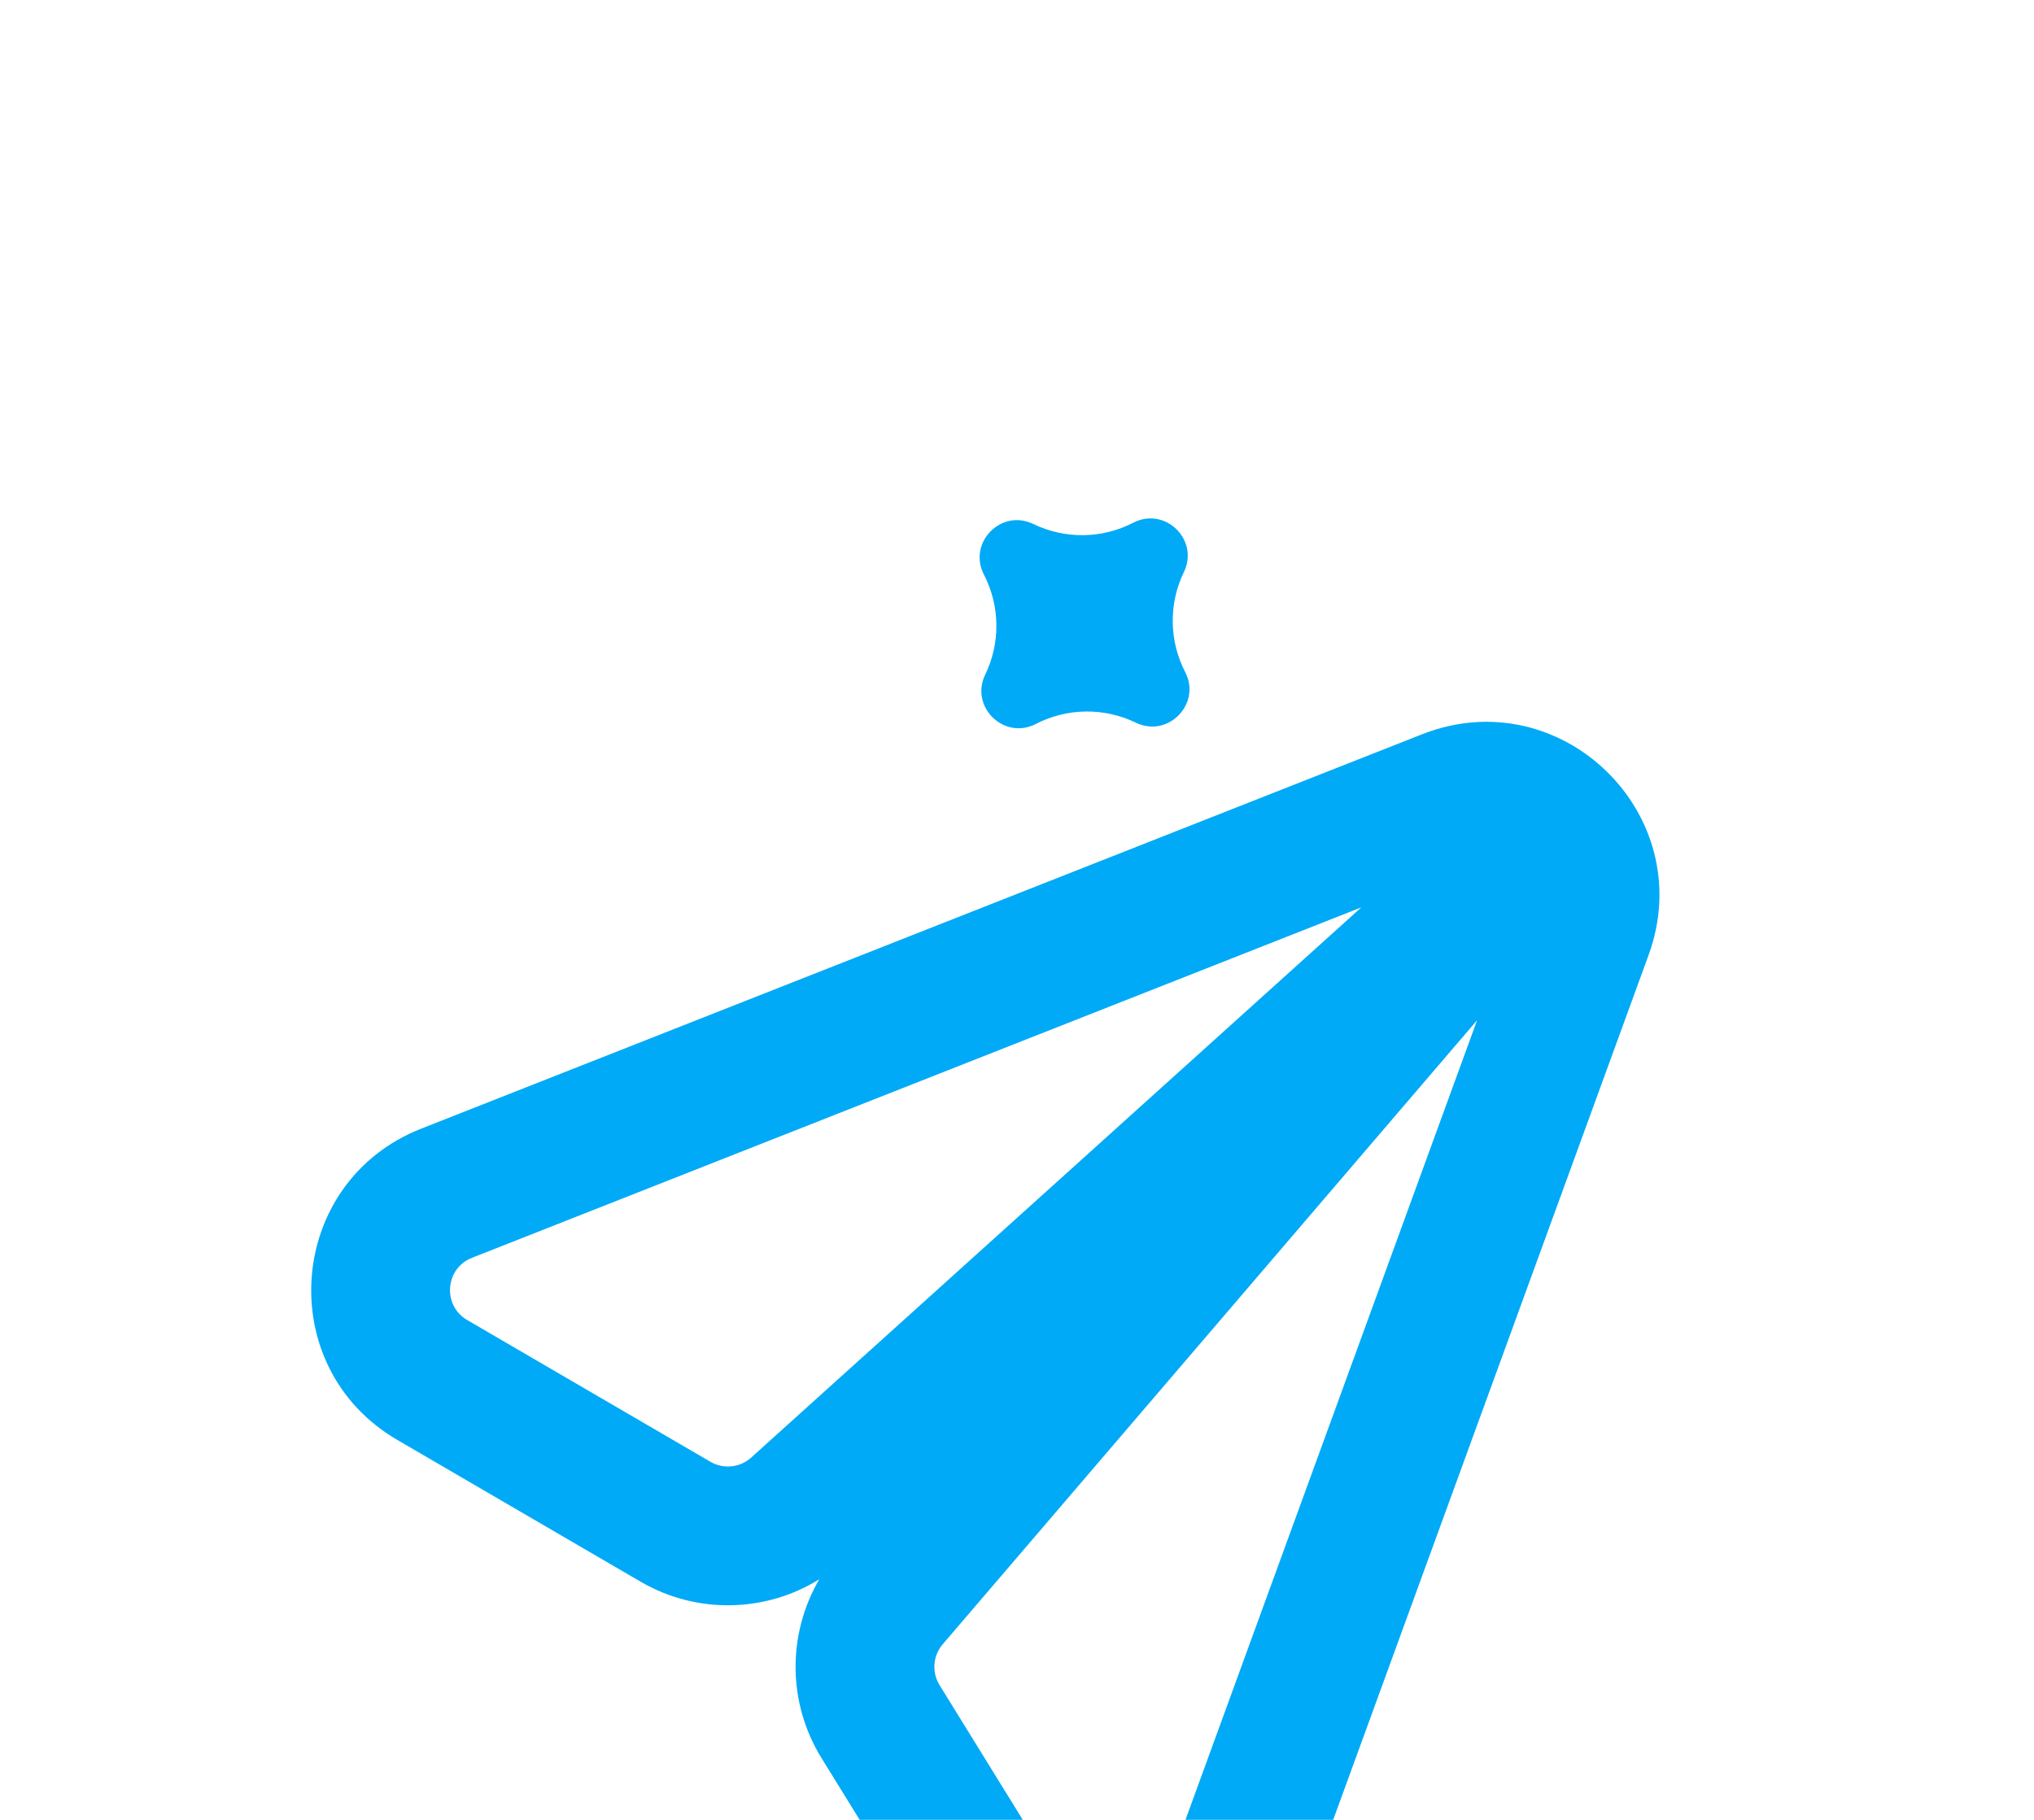 <svg width="171" height="153" viewBox="0 0 171 153" fill="none" xmlns="http://www.w3.org/2000/svg">
<g id="icon / send-AI" clip-path="url(#clip0_270_6078)">
<g id="icon" filter="url(#filter0_d_270_6078)">
<path fill-rule="evenodd" clip-rule="evenodd" d="M123.549 53.734C135.246 49.124 146.904 60.487 142.596 72.299L111.606 157.269C107.433 168.713 91.899 170.299 85.498 159.934L73.061 139.797C70.192 135.151 70.192 129.367 72.879 124.773C68.356 127.578 62.574 127.725 57.856 124.976L37.406 113.06C26.881 106.927 28.068 91.358 39.402 86.892L123.549 53.734ZM118.449 68.283L43.679 97.746C41.412 98.639 41.175 101.753 43.28 102.98L63.729 114.896C64.826 115.535 66.209 115.391 67.151 114.542L118.449 68.283ZM128.182 77.77L83.254 130.237C82.429 131.201 82.321 132.587 82.988 133.667L95.424 153.804C96.704 155.877 99.811 155.56 100.646 153.271L128.182 77.77Z" fill="#00AAF7"/>
<path d="M91.085 52.864C93.714 51.507 96.828 51.467 99.49 52.756C102.2 54.068 105.02 51.175 103.639 48.5C102.282 45.871 102.242 42.757 103.531 40.094C104.843 37.385 101.95 34.565 99.275 35.946C96.646 37.303 93.532 37.343 90.87 36.054C88.16 34.742 85.34 37.635 86.721 40.31C88.078 42.939 88.118 46.053 86.829 48.715C85.517 51.425 88.41 54.245 91.085 52.864Z" fill="#00AAF7"/>
</g>
</g>
<defs>
<filter id="filter0_d_270_6078" x="26.164" y="35.583" width="117.348" height="139.274" filterUnits="userSpaceOnUse" color-interpolation-filters="sRGB">
<feFlood flood-opacity="0" result="BackgroundImageFix"/>
<feColorMatrix in="SourceAlpha" type="matrix" values="0 0 0 0 0 0 0 0 0 0 0 0 0 0 0 0 0 0 127 0" result="hardAlpha"/>
<feOffset dx="-4" dy="8"/>
<feComposite in2="hardAlpha" operator="out"/>
<feColorMatrix type="matrix" values="0 0 0 0 0.188 0 0 0 0 0.806 0 0 0 0 0.961 0 0 0 0.37 0"/>
<feBlend mode="normal" in2="BackgroundImageFix" result="effect1_dropShadow_270_6078"/>
<feBlend mode="normal" in="SourceGraphic" in2="effect1_dropShadow_270_6078" result="shape"/>
</filter>
<clipPath id="clip0_270_6078">
<rect width="140" height="140" fill="white" transform="translate(0 99.256) rotate(-45.734)"/>
</clipPath>
</defs>
</svg>
